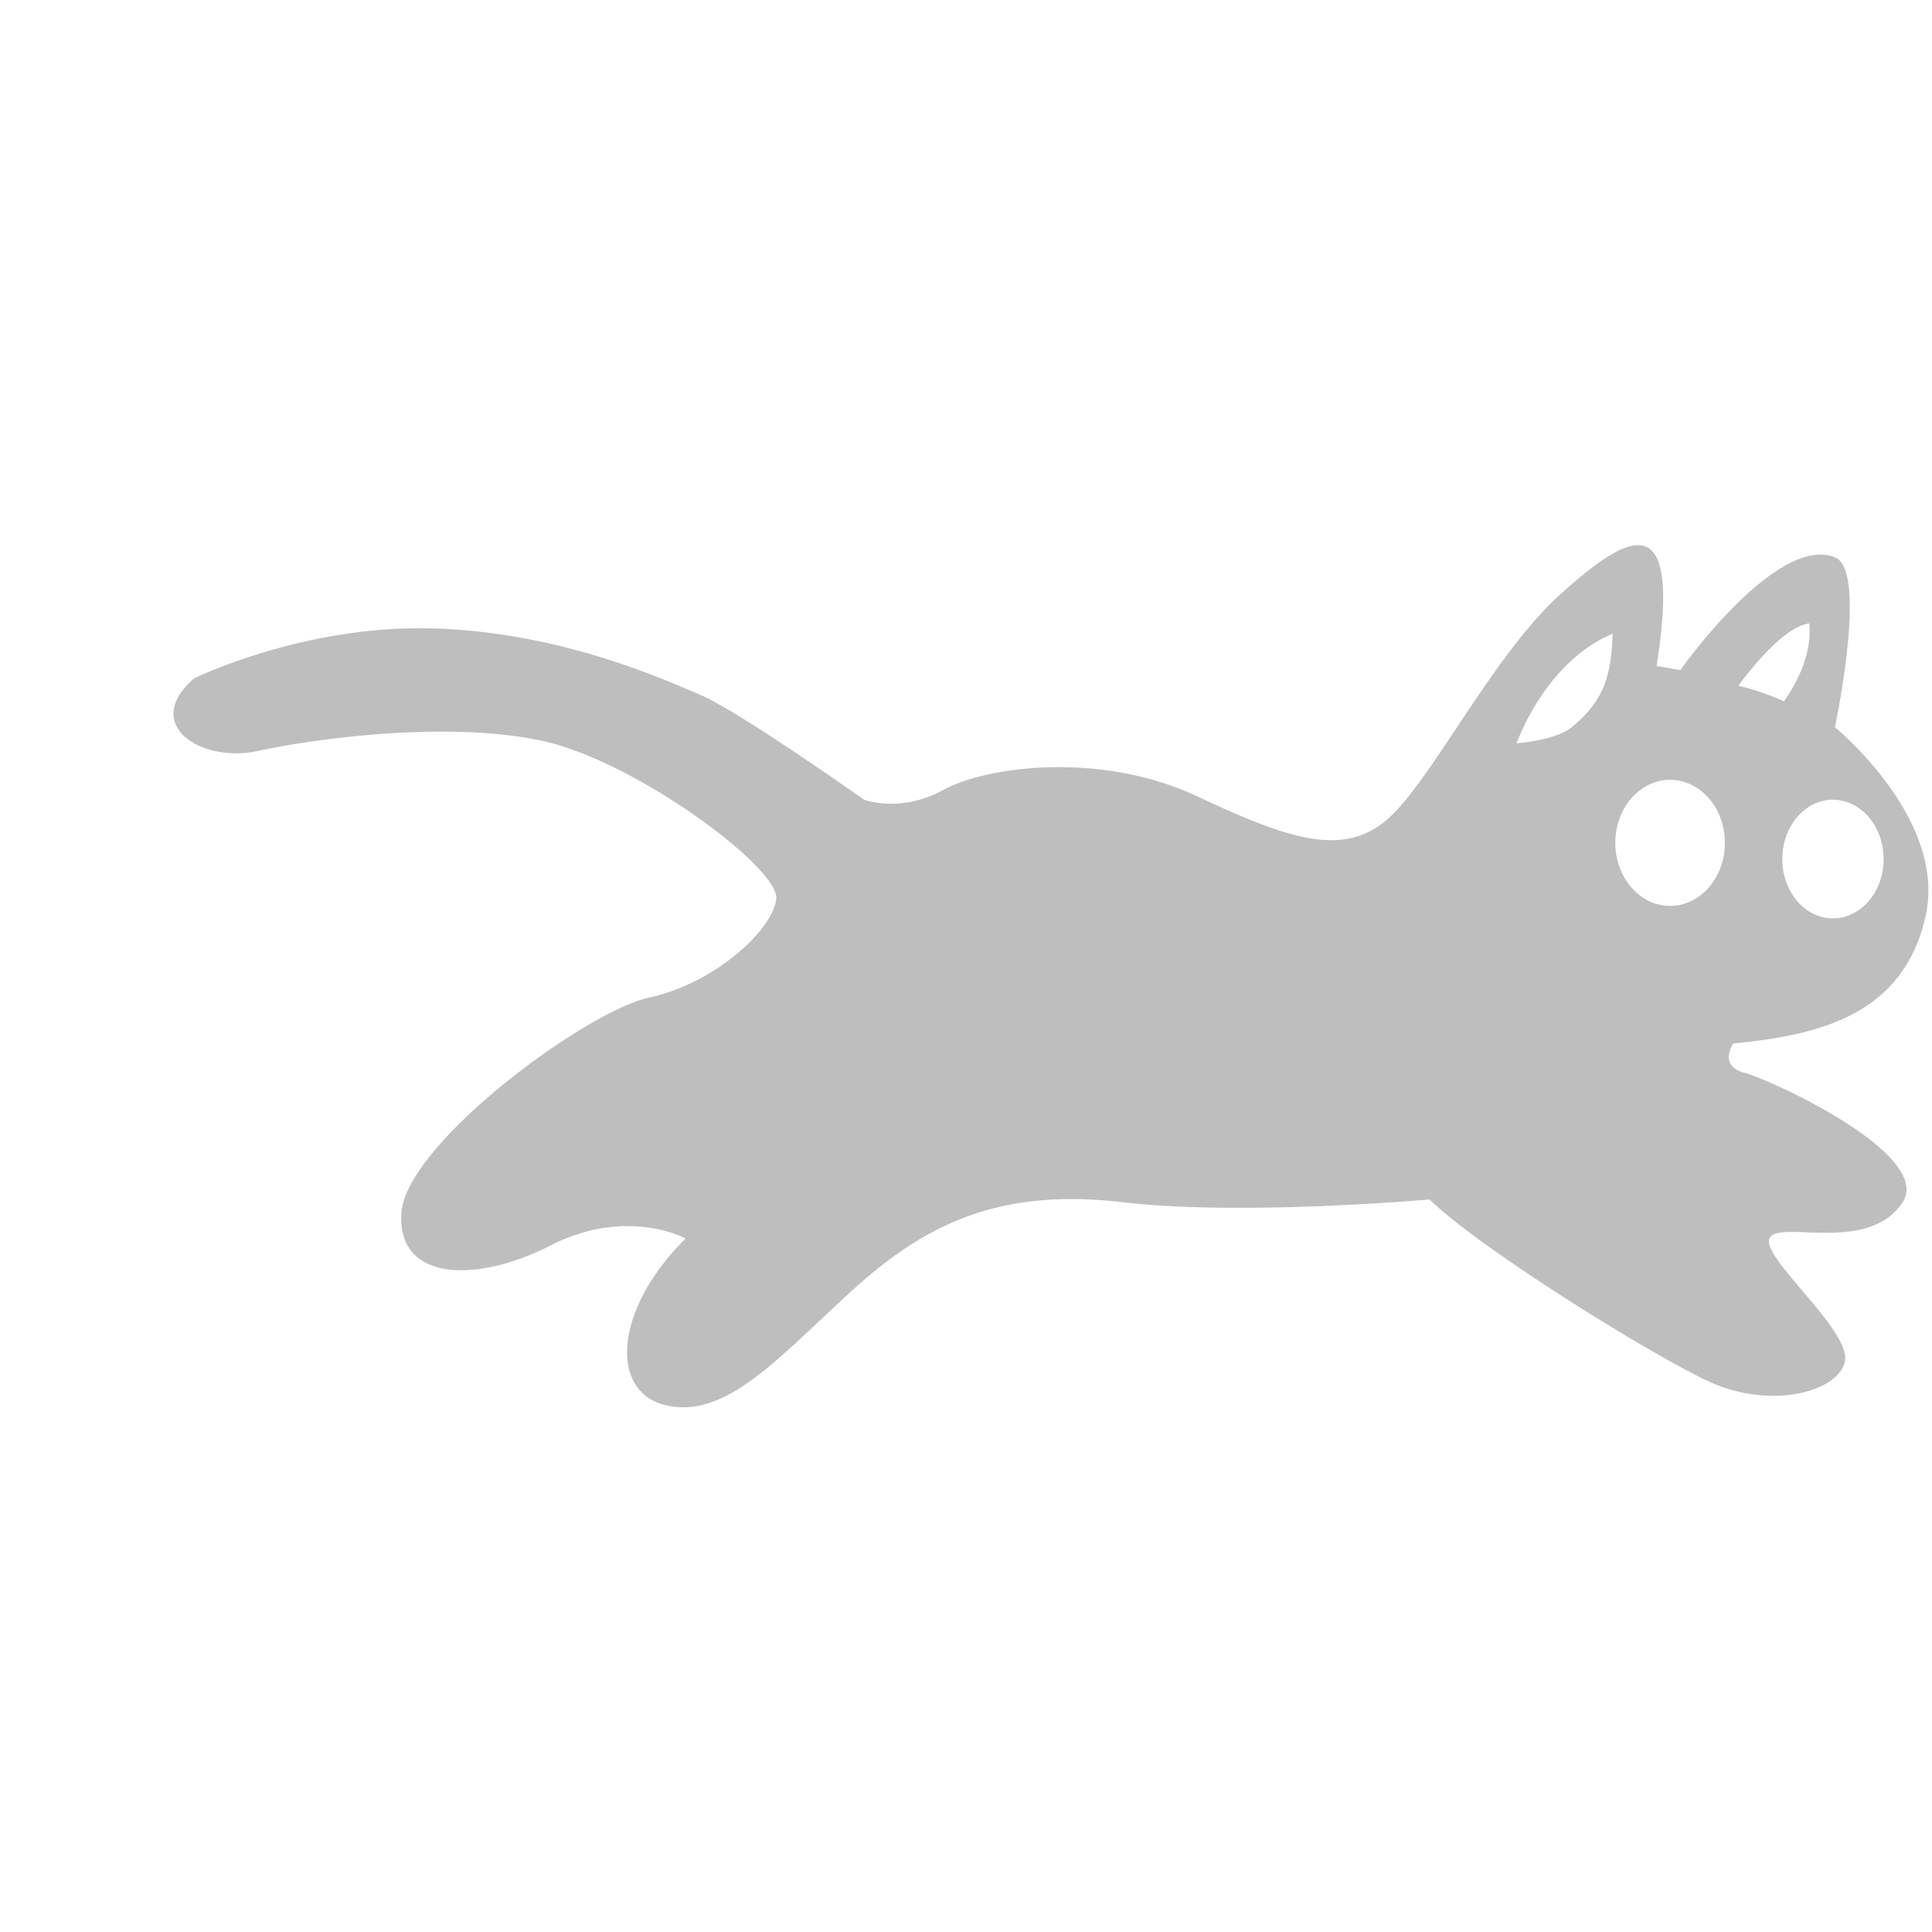 <?xml version="1.0" encoding="UTF-8" standalone="no"?>
<svg
        xmlns:dc="http://purl.org/dc/elements/1.1/"
        xmlns:cc="http://creativecommons.org/ns#"
        xmlns:rdf="http://www.w3.org/1999/02/22-rdf-syntax-ns#"
        xmlns:svg="http://www.w3.org/2000/svg"
        xmlns="http://www.w3.org/2000/svg"
        version="1.1"
        height="384"
        width="384"
        viewBox="0 0 384 384">
    <title>RunCat: Frame 2</title>
    <path
            d="m 382.705,182.2 c 4.43,-19.381 -18,-37.654 -18,-37.654 0,0 6.645,-31.148 0,-33.779 -11.665,-4.617 -30.733,22.427 -30.733,22.427 l -4.707,-0.831 c 5.123,-32.532 -5.676,-26.3 -18.965,-14.4 -13.289,11.9 -25.334,36.27 -33.917,44.3 -8.583,8.03 -18.827,5.26 -38.208,-3.887 -19.381,-9.147 -42.085,-6.081 -50.668,-1.374 -8.583,4.707 -15.777,1.941 -15.777,1.941 0,0 -24.642,-17.443 -32.394,-20.765 -7.752,-3.322 -28.518,-12.736 -53.99,-13.29 -25.472,-0.554 -46.792,9.967 -46.792,9.967 -10.521,9.137 1.385,16.889 12.737,14.4 11.352,-2.489 38.208,-6.092 56.758,-1.939 18.55,4.153 46.791,25.2 46.238,31.287 -0.553,6.087 -12.09,16.8 -25.2,19.658 -12.9,2.815 -48.175,29.071 -49.283,42.638 -1.108,13.567 14.4,14.4 29.626,6.645 15.226,-7.755 26.856,-1.384 26.856,-1.384 -14.12,13.843 -15.5,30.732 -3.6,33.224 11.9,2.492 22.149,-9.69 37.1,-23.257 14.951,-13.567 29.9,-19.935 53.437,-17.166 23.537,2.769 60.911,-0.554 60.911,-0.554 9.968,9.691 42.915,30.179 55.1,35.993 12.185,5.814 25.749,2.492 27.41,-3.6 1.661,-6.092 -16.612,-20.765 -14.951,-24.641 1.661,-3.876 19.461,3.225 26.411,-7.1 6.4,-9.509 -26.134,-24.46 -31.4,-25.844 -5.266,-1.384 -2.215,-5.814 -2.215,-5.814 17.451,-1.667 33.787,-5.82 38.216,-25.201 z m -18.39,-23.248 c 5.561,0 10.069,5.279 10.069,11.79 0,6.511 -4.508,11.79 -10.069,11.79 -5.561,0 -10.068,-5.278 -10.068,-11.79 0,-6.512 4.508,-11.79 10.068,-11.79 z m -4.728,-35.033 c 0,0 1.28,6.61 -5.019,15.47 a 48.782,48.782 0 0 0 -9.056,-3.089 c 0,0 8.26,-11.689 14.075,-12.381 z m -47.207,20.627 c -3.2,2.628 -10.936,3.184 -10.936,3.184 0,0 5.587,-16.156 19.084,-21.763 -0.277,8.583 -1.872,13.422 -8.148,18.579 z m 19.566,35.506 c -6.015,0 -10.89,-5.608 -10.89,-12.526 0,-6.918 4.875,-12.526 10.89,-12.526 6.015,0 10.89,5.608 10.89,12.526 0,6.918 -4.876,12.526 -10.89,12.526 z"
            style="fill:#bebebe;"/>
</svg>
